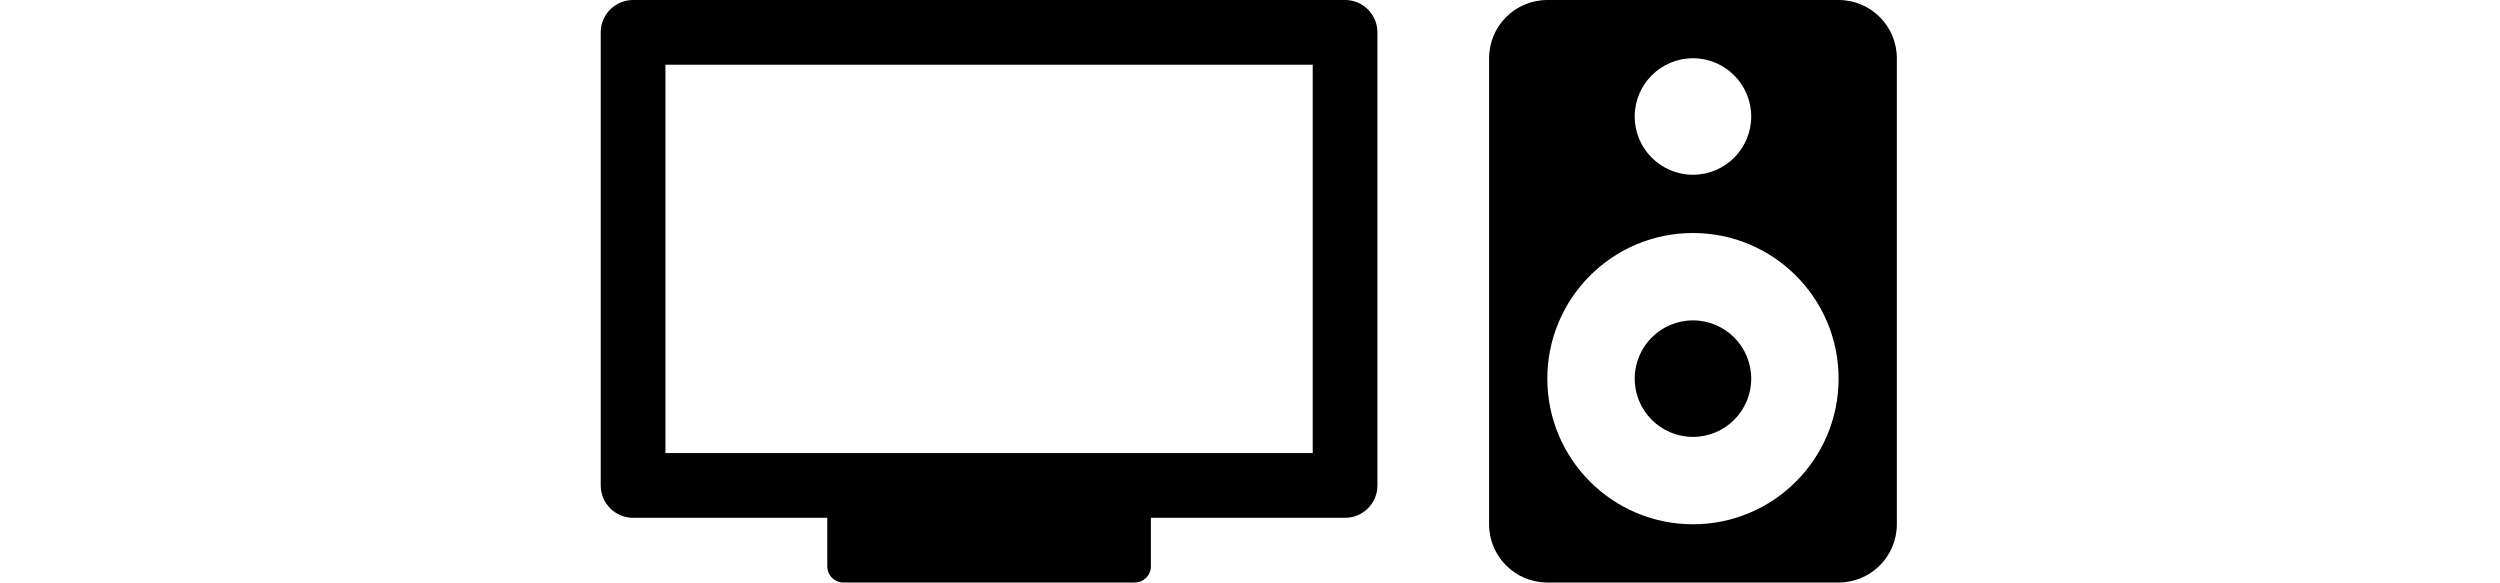 <svg width="103" height="24" viewBox="0 0 107 48" fill="none" xmlns="http://www.w3.org/2000/svg">
<path fill-rule="evenodd" clip-rule="evenodd" d="M78 0H102C104.651 0 106.8 2.149 106.8 4.8V43.2C106.8 45.851 104.651 48 102 48H78C75.349 48 73.2 45.851 73.2 43.2V4.8C73.2 2.149 75.349 0 78 0ZM94.8 9.6C94.8 6.949 92.651 4.8 90 4.8C87.349 4.8 85.2 6.949 85.2 9.6C85.2 12.251 87.349 14.4 90 14.4C92.651 14.4 94.8 12.251 94.8 9.6ZM90 43.2C83.373 43.2 78 37.827 78 31.2C78 24.573 83.373 19.2 90 19.2C96.627 19.2 102 24.573 102 31.2C102 37.827 96.627 43.2 90 43.2ZM85.2 31.2C85.2 28.549 87.349 26.4 90 26.4C92.651 26.4 94.8 28.549 94.8 31.2C94.8 33.851 92.651 36 90 36C87.349 36 85.2 33.851 85.2 31.2Z" fill="black"/>
<path fill-rule="evenodd" clip-rule="evenodd" d="M2.667 0H61.333C62.806 0 64 1.194 64 2.667V40C64 41.473 62.806 42.667 61.333 42.667H45.333V46.667C45.333 47.403 44.736 48 44 48H20C19.264 48 18.667 47.403 18.667 46.667V42.667H2.667C1.194 42.667 0 41.473 0 40V2.667C0 1.194 1.194 0 2.667 0ZM5.333 37.333H58.667V5.333H5.333V37.333Z" fill="black"/>
</svg>
